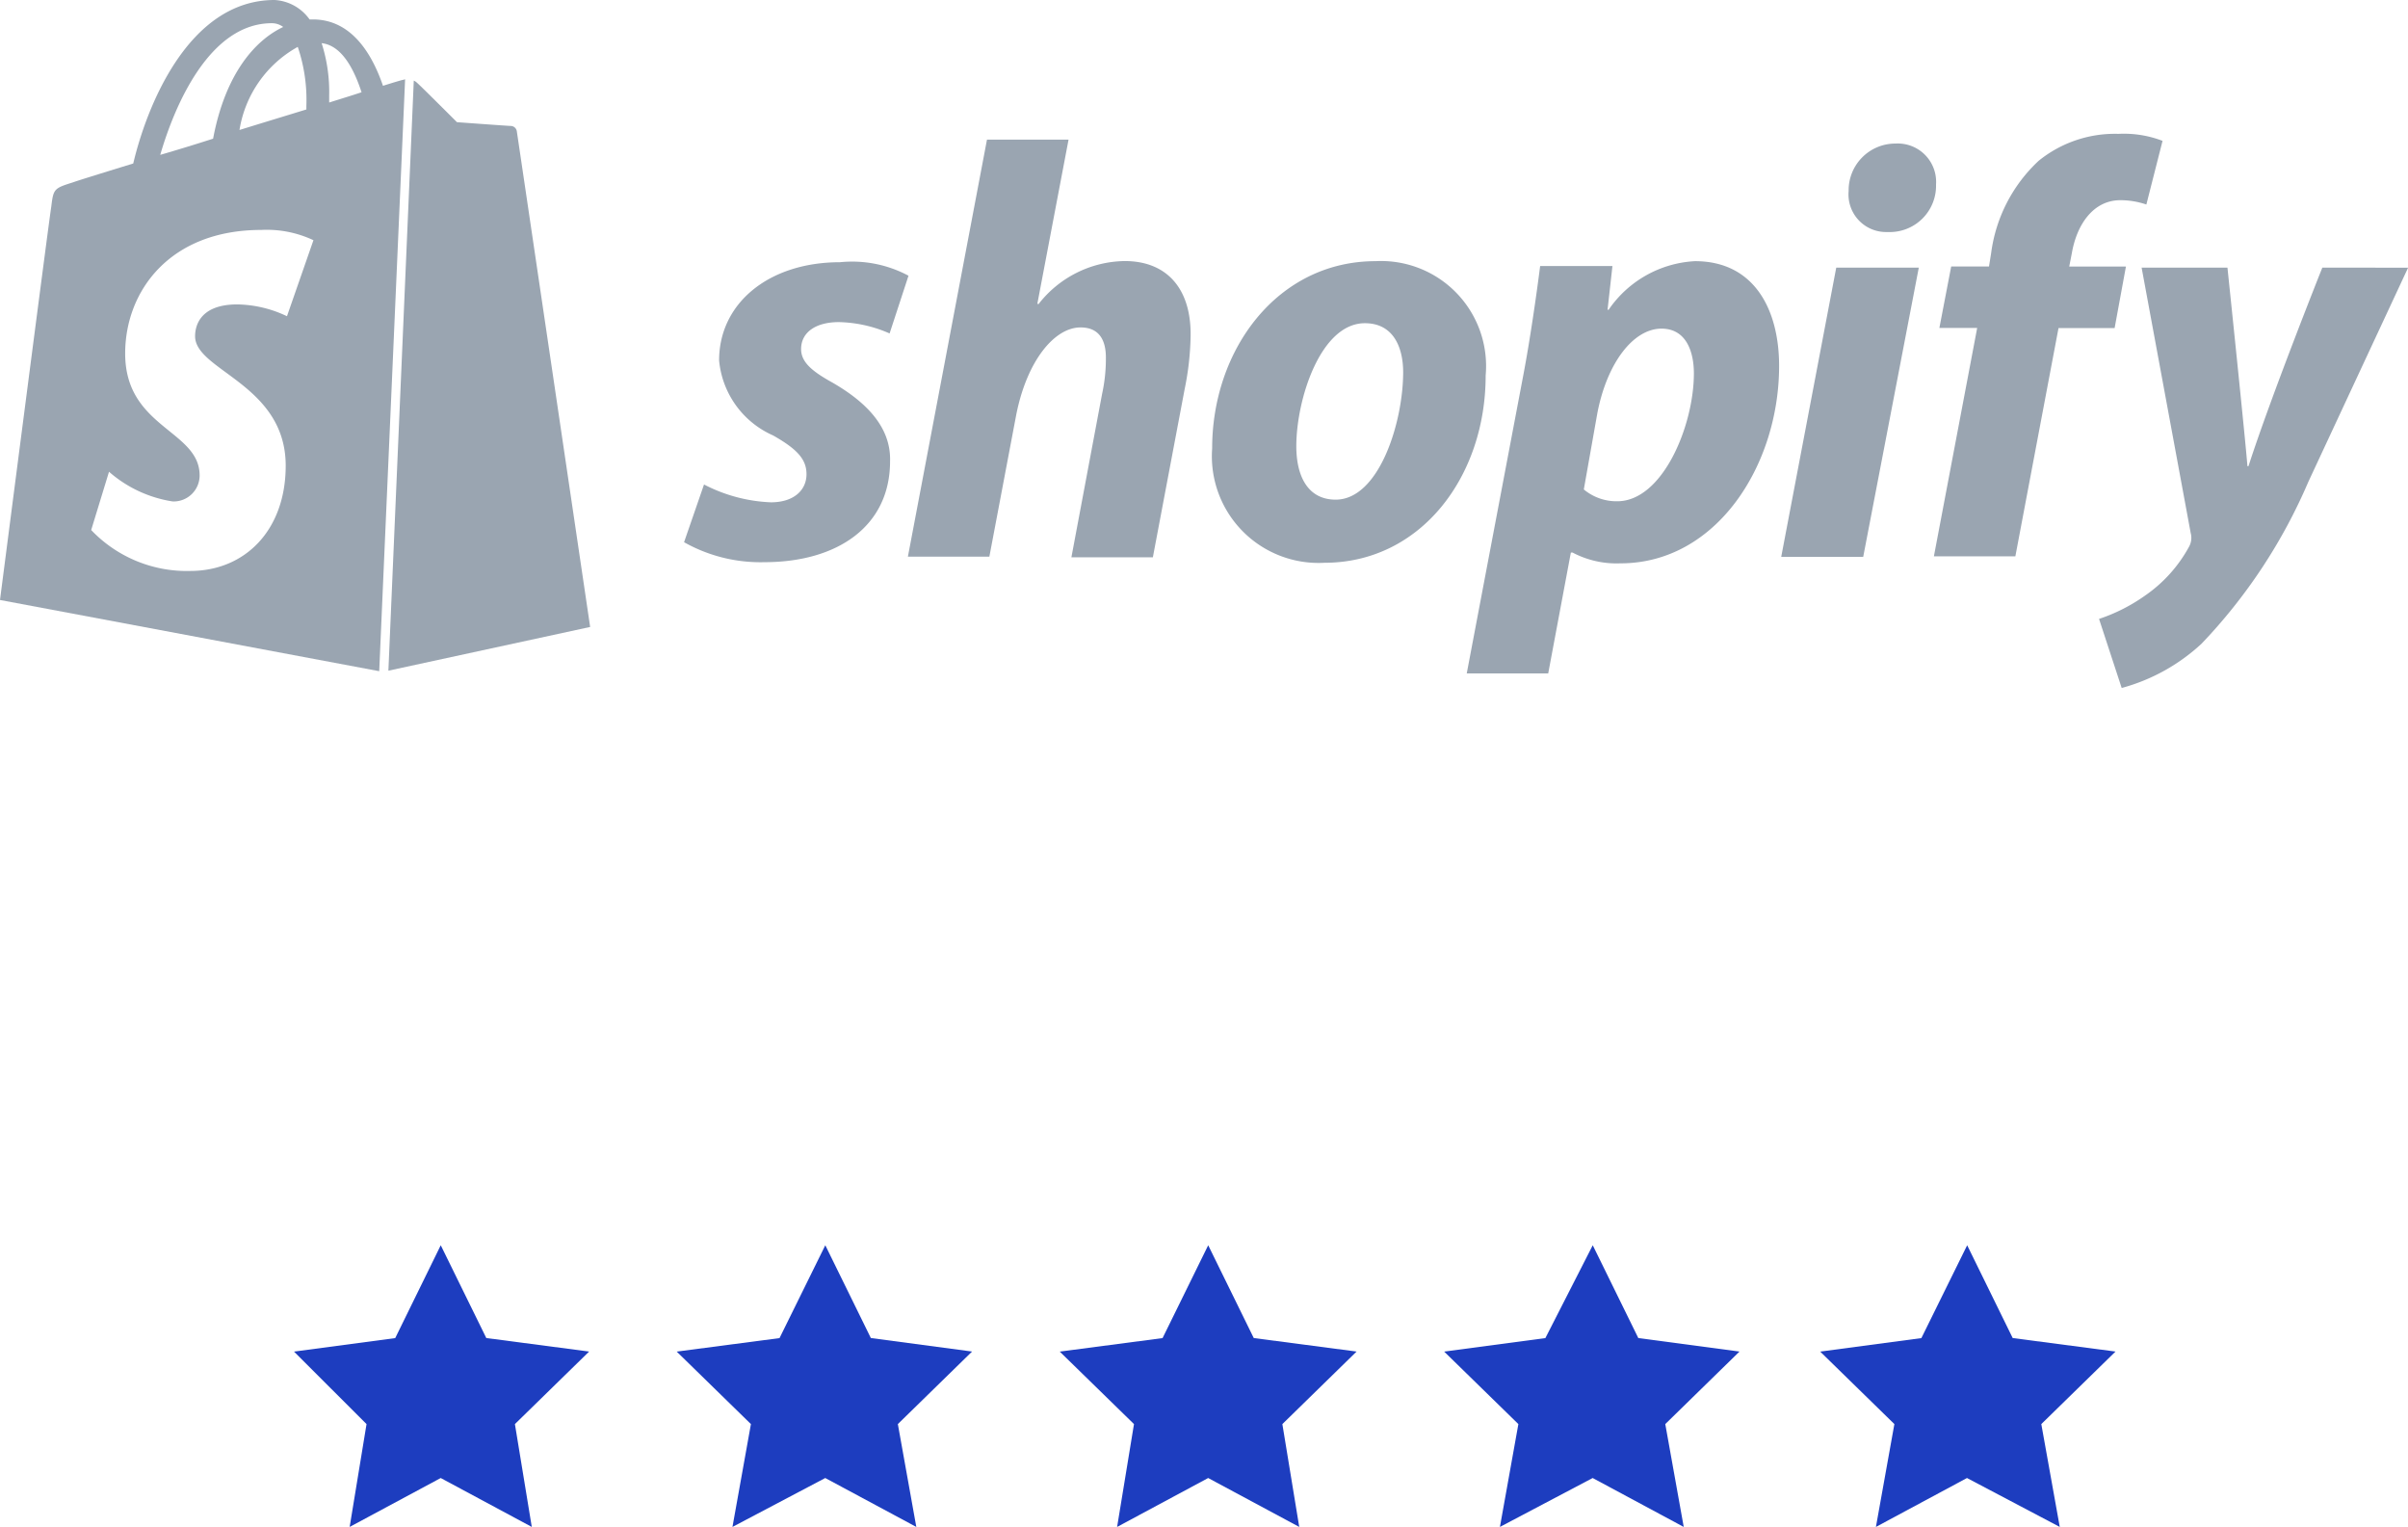 <svg id="shopify-ratings" xmlns="http://www.w3.org/2000/svg" width="91.337" height="57.907" viewBox="0 0 91.337 57.907">
  <path id="Path_803" data-name="Path 803" d="M722.566,264.1l1.728,3.519,3.9.512-2.815,2.751.64,3.9-3.454-1.855-3.454,1.855.64-3.9L717,268.133l3.839-.512Z" transform="translate(-705.848 -216.877)" fill="#1d3dbf"/>
  <path id="Path_804" data-name="Path 804" d="M745.33,264.1l1.728,3.519,3.839.512-2.815,2.751.7,3.9-3.454-1.855-3.519,1.855.7-3.9-2.815-2.749,3.9-.512Z" transform="translate(-714.026 -216.877)" fill="#1d3dbf"/>
  <path id="Path_805" data-name="Path 805" d="M768.03,264.1l1.728,3.519,3.9.512-2.815,2.751.64,3.9-3.454-1.855-3.454,1.855.64-3.9-2.816-2.749,3.9-.512Z" transform="translate(-722.202 -216.877)" fill="#1d3dbf"/>
  <path id="Path_806" data-name="Path 806" d="M790.83,264.1l1.728,3.519,3.838.512-2.815,2.751.7,3.9-3.454-1.855-3.518,1.855.7-3.9-2.815-2.749,3.839-.512Z" transform="translate(-730.416 -216.877)" fill="#1d3dbf"/>
  <path id="Path_807" data-name="Path 807" d="M813.066,264.1l1.727,3.519,3.9.512-2.815,2.751.7,3.9-3.519-1.855-3.454,1.855.7-3.9-2.814-2.749,3.838-.512Z" transform="translate(-738.45 -216.877)" fill="#1d3dbf"/>
  <g id="Group_1125" data-name="Group 1125" transform="translate(25.947 5.067)">
    <path id="s_2_" d="M132.427,53.16c-.778-.43-1.186-.778-1.186-1.269,0-.634.553-1.023,1.434-1.023a5.018,5.018,0,0,1,1.923.43l.717-2.189a4.538,4.538,0,0,0-2.6-.512c-2.7,0-4.584,1.555-4.584,3.724a3.454,3.454,0,0,0,2.046,2.844c.941.532,1.269.921,1.269,1.473,0,.593-.47,1.064-1.35,1.064a6.013,6.013,0,0,1-2.537-.676l-.757,2.189a5.9,5.9,0,0,0,3.047.757c2.782,0,4.767-1.371,4.767-3.826C134.657,54.8,133.634,53.856,132.427,53.16Z" transform="translate(-126.802 -43.72)" fill="#9aa5b1"/>
    <path id="h_2_" d="M176.525,30.5a4.212,4.212,0,0,0-3.273,1.637l-.041-.021,1.183-6.221H171.3l-3,15.816h3.09l1.023-5.4c.41-2.046,1.453-3.294,2.435-3.294.7,0,.962.47.962,1.146a6.244,6.244,0,0,1-.143,1.371l-1.165,6.2h3.09l1.207-6.384a10.748,10.748,0,0,0,.225-2.026C179.043,31.545,178.121,30.5,176.525,30.5Z" transform="translate(-159.81 -25.667)" fill="#9aa5b1"/>
    <path id="o_1_" d="M230.9,48.4c-3.724,0-6.2,3.356-6.2,7.1a4.046,4.046,0,0,0,4.256,4.338c3.662,0,6.118-3.273,6.118-7.1A3.984,3.984,0,0,0,230.9,48.4Zm-1.514,9.044c-1.064,0-1.494-.9-1.494-2.026,0-1.781.92-4.665,2.6-4.665,1.1,0,1.453.941,1.453,1.862C231.942,54.538,231.022,57.444,229.384,57.444Z" transform="translate(-204.669 -43.563)" fill="#9aa5b1"/>
    <path id="p_1_" d="M280.555,48.4a4.237,4.237,0,0,0-3.273,1.842h-.041l.185-1.658h-2.742c-.143,1.126-.389,2.824-.634,4.113L271.9,64.033h3.09l.859-4.584h.062a3.572,3.572,0,0,0,1.821.41c3.642,0,6.016-3.724,6.016-7.489C283.747,50.262,282.826,48.4,280.555,48.4Zm-2.946,9.105a1.936,1.936,0,0,1-1.269-.448l.512-2.885c.368-1.923,1.371-3.213,2.435-3.213.941,0,1.228.88,1.228,1.7C280.514,54.641,279.328,57.505,277.609,57.505Z" transform="translate(-242.212 -43.563)" fill="#9aa5b1"/>
    <path id="dot_2_" d="M344.479,26.6a1.773,1.773,0,0,0-1.781,1.8,1.425,1.425,0,0,0,1.453,1.555h.041a1.755,1.755,0,0,0,1.821-1.8,1.455,1.455,0,0,0-1.534-1.555Z" transform="translate(-298.525 -26.223)" fill="#9aa5b1"/>
    <path id="i_2_" d="M330.2,60.567h3.11L335.418,49.6h-3.131Z" transform="translate(-288.584 -44.517)" fill="#9aa5b1"/>
    <path id="f_2_" d="M365.784,29.833h-2.151l.1-.512c.184-1.064.8-2.005,1.841-2.005a3.046,3.046,0,0,1,.985.164l.614-2.414A4.078,4.078,0,0,0,365.5,24.8a4.6,4.6,0,0,0-3.028,1.023,5.812,5.812,0,0,0-1.8,3.495l-.082.512h-1.434l-.448,2.33h1.434L358.5,40.821h3.09l1.637-8.656h2.128Z" transform="translate(-311.093 -24.791)" fill="#9aa5b1"/>
    <path id="y_2_" d="M397.571,49.6s-1.944,4.869-2.8,7.527h-.041c-.061-.859-.757-7.527-.757-7.527h-3.256l1.862,10.067a.691.691,0,0,1-.061.512,5.368,5.368,0,0,1-1.677,1.862,6.627,6.627,0,0,1-1.739.88l.859,2.619a7.242,7.242,0,0,0,3.028-1.678,20.633,20.633,0,0,0,4.051-6.138l3.785-8.123Z" transform="translate(-335.431 -44.517)" fill="#9aa5b1"/>
  </g>
  <g id="Group_1126" data-name="Group 1126" transform="translate(0 0)">
    <path id="Path_1419" data-name="Path 1419" d="M72,37.285l7.653-1.658s-2.763-18.681-2.782-18.8a.238.238,0,0,0-.225-.2c-.1,0-2.046-.143-2.046-.143s-1.35-1.35-1.514-1.494a.428.428,0,0,0-.123-.082Z" transform="translate(-57.268 -11.851)" fill="#9aa5b1"/>
    <path id="Path_1420" data-name="Path 1420" d="M15.366,3.008c-.021,0-.062.021-.082.021s-.307.082-.757.225c-.45-1.31-1.248-2.517-2.661-2.517h-.123A1.751,1.751,0,0,0,10.415,0C7.12,0,5.545,4.113,5.054,6.2c-1.269.389-2.189.676-2.291.717-.717.225-.737.246-.818.921C1.862,8.328,0,22.753,0,22.753l14.384,2.7Zm-3.745,1v.143c-.8.246-1.678.512-2.537.778a4.4,4.4,0,0,1,2.21-3.151,6.256,6.256,0,0,1,.327,2.23ZM10.312.88a.717.717,0,0,1,.43.143C9.7,1.514,8.553,2.763,8.083,5.259c-.7.225-1.371.43-2.005.614C6.631,3.97,7.959.88,10.312.88Zm.573,11.112A4.528,4.528,0,0,0,9,11.544c-1.535,0-1.6.962-1.6,1.207,0,1.309,3.437,1.821,3.437,4.911,0,2.435-1.535,3.99-3.622,3.99A5.01,5.01,0,0,1,3.459,20.1l.676-2.21a4.766,4.766,0,0,0,2.414,1.126.986.986,0,0,0,1.023-.986c0-1.719-2.824-1.8-2.824-4.624,0-2.374,1.7-4.686,5.156-4.686a4.161,4.161,0,0,1,1.985.389ZM12.2,1.637c.737.082,1.207.921,1.514,1.862-.368.123-.778.246-1.228.389V3.619A6.08,6.08,0,0,0,12.2,1.637Z" fill="#9aa5b1"/>
  </g>
</svg>
